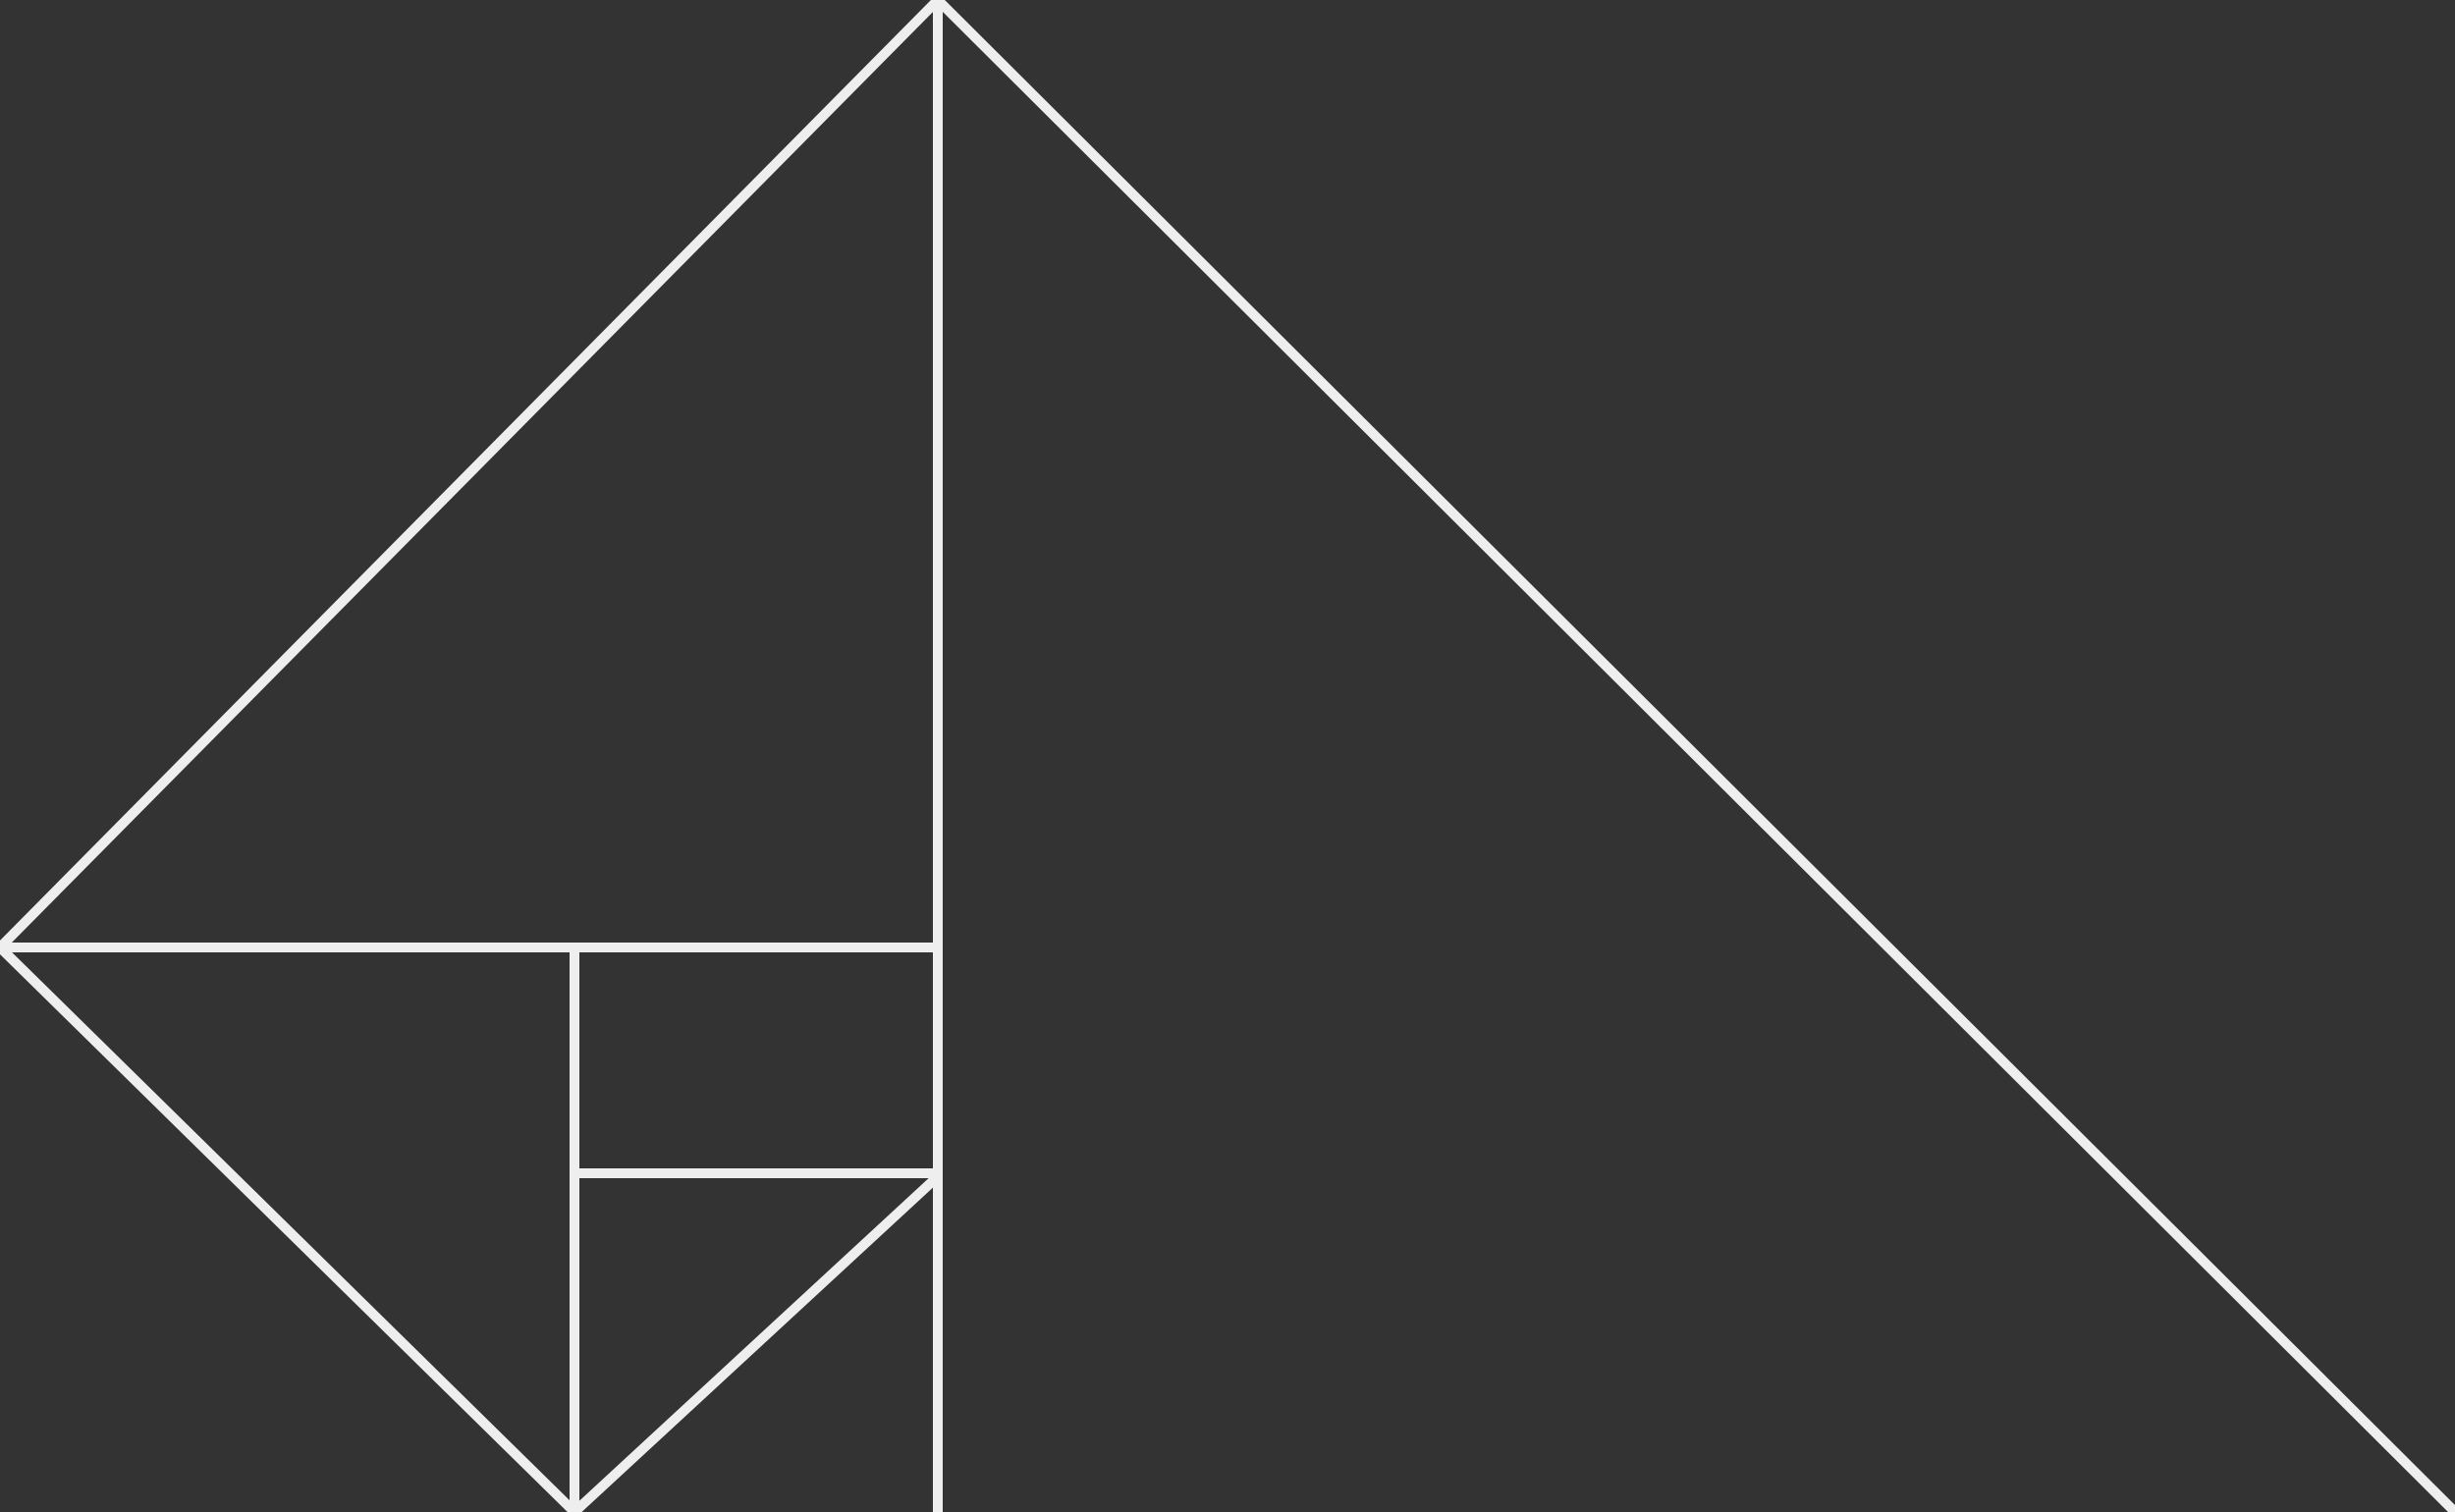 <?xml version="1.0" encoding="utf-8"?>
<!-- Generator: Adobe Illustrator 15.1.0, SVG Export Plug-In  -->
<!DOCTYPE svg PUBLIC "-//W3C//DTD SVG 1.1//EN" "http://www.w3.org/Graphics/SVG/1.1/DTD/svg11.dtd">
<svg version="1.1"
	 xmlns="http://www.w3.org/2000/svg" xmlns:xlink="http://www.w3.org/1999/xlink" xmlns:a="http://ns.adobe.com/AdobeSVGViewerExtensions/3.0/"
	 x="0px" y="0px" width="250px" height="154px" viewBox="0 0 250 154" overflow="visible" enable-background="new 0 0 250 154"
	 xml:space="preserve">
<rect x="0" y="0" width="250" height="154" fill="#333333" stroke="none"/>
<defs>
</defs>
<polygon fill="#EFEEEE" points="96.208,0 94.796,0 0,95.789 0,97.201 57.787,154 59.237,154 95.682,120.331 95.003,119.597 
	58.511,153.31 0.708,96.495 95.502,0.708 249.292,154 250,154 250,153.294 "/>
<rect x="95" fill="#EFEEEE" width="1" height="154"/>
<rect y="96" fill="#EFEEEE" width="95" height="1"/>
<rect x="58" y="97" fill="#EFEEEE" width="1" height="57"/>
<rect x="58" y="119" fill="#EFEEEE" width="37" height="1"/>
</svg>
